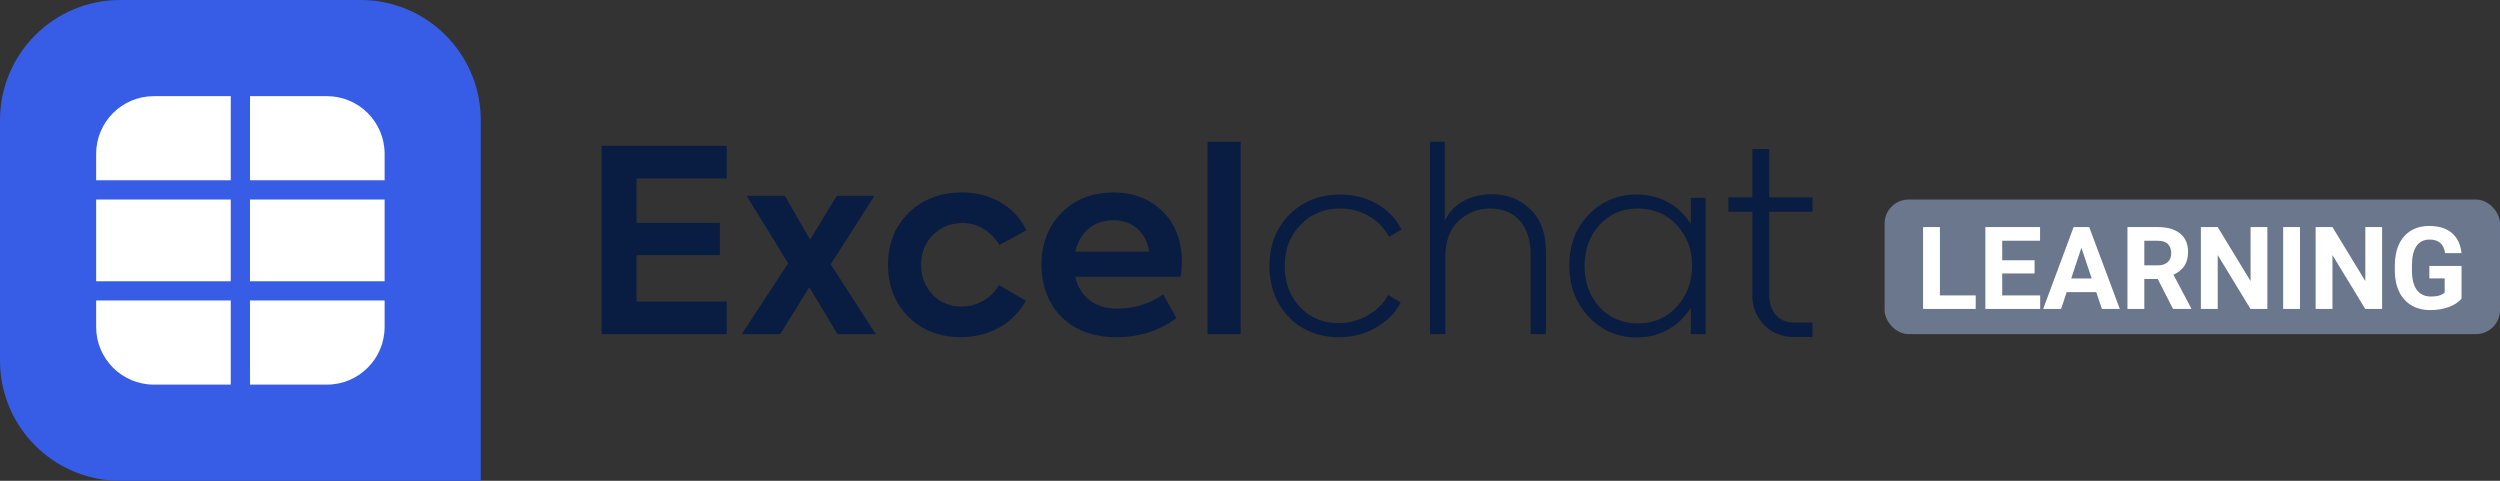 <?xml version="1.0" encoding="UTF-8"?>
<svg width="208px" height="40px" viewBox="0 0 208 40" version="1.1" xmlns="http://www.w3.org/2000/svg" xmlns:xlink="http://www.w3.org/1999/xlink">
    <rect x="0" y="0" width="208" height="40" fill="#333333" stroke="none"/>
    <!-- Generator: Sketch 58 (84663) - https://sketch.com -->
    <title>Logos/Excelchat Learning/Spot Hero/Original</title>
    <desc>Created with Sketch.</desc>
    <g id="Logos/Excelchat-Learning/Spot-Hero/Original" stroke="none" stroke-width="1" fill="none" fill-rule="evenodd">
        <g>
            <rect id="Shape" fill="#6B778C" x="156.8" y="16.6" width="51.2" height="11.2" rx="2"></rect>
            <path d="M161.402,24.579 L164.379,24.579 L164.379,25.706 L160,25.706 L160,18.894 L161.402,18.894 L161.402,24.579 Z M169.276,22.754 L166.584,22.754 L166.584,24.579 L169.743,24.579 L169.743,25.706 L165.182,25.706 L165.182,18.894 L169.734,18.894 L169.734,20.031 L166.584,20.031 L166.584,21.654 L169.276,21.654 L169.276,22.754 Z M174.407,24.303 L171.949,24.303 L171.482,25.706 L169.991,25.706 L172.524,18.894 L173.823,18.894 L176.369,25.706 L174.879,25.706 L174.407,24.303 Z M172.327,23.166 L174.028,23.166 L173.173,20.616 L172.327,23.166 Z M179.524,23.212 L178.407,23.212 L178.407,25.706 L177.005,25.706 L177.005,18.894 L179.533,18.894 C180.337,18.894 180.957,19.073 181.393,19.432 C181.829,19.79 182.047,20.297 182.047,20.952 C182.047,21.417 181.947,21.805 181.746,22.115 C181.545,22.426 181.24,22.673 180.832,22.857 L182.304,25.641 L182.304,25.706 L180.799,25.706 L179.524,23.212 Z M178.407,22.075 L179.538,22.075 C179.89,22.075 180.162,21.986 180.356,21.806 C180.549,21.627 180.645,21.38 180.645,21.065 C180.645,20.743 180.554,20.491 180.372,20.307 C180.19,20.123 179.91,20.031 179.533,20.031 L178.407,20.031 L178.407,22.075 Z M188.645,25.706 L187.244,25.706 L184.515,21.224 L184.515,25.706 L183.113,25.706 L183.113,18.894 L184.515,18.894 L187.248,23.386 L187.248,18.894 L188.645,18.894 L188.645,25.706 Z M191.36,25.706 L189.959,25.706 L189.959,18.894 L191.36,18.894 L191.36,25.706 Z M198.192,25.706 L196.79,25.706 L194.061,21.224 L194.061,25.706 L192.66,25.706 L192.66,18.894 L194.061,18.894 L196.795,23.386 L196.795,18.894 L198.192,18.894 L198.192,25.706 Z M204.8,24.845 C204.548,25.148 204.191,25.383 203.73,25.55 C203.269,25.717 202.758,25.8 202.197,25.8 C201.608,25.8 201.092,25.671 200.648,25.414 C200.204,25.157 199.861,24.783 199.62,24.293 C199.379,23.804 199.255,23.228 199.248,22.567 L199.248,22.103 C199.248,21.423 199.363,20.835 199.592,20.337 C199.821,19.84 200.151,19.459 200.583,19.195 C201.014,18.932 201.52,18.8 202.099,18.8 C202.906,18.8 203.537,18.993 203.992,19.378 C204.446,19.763 204.716,20.324 204.8,21.06 L203.435,21.06 C203.373,20.67 203.235,20.385 203.022,20.204 C202.809,20.023 202.515,19.932 202.141,19.932 C201.664,19.932 201.301,20.112 201.052,20.47 C200.803,20.829 200.677,21.363 200.674,22.071 L200.674,22.506 C200.674,23.22 200.809,23.76 201.08,24.125 C201.351,24.49 201.749,24.672 202.272,24.672 C202.798,24.672 203.174,24.56 203.398,24.335 L203.398,23.161 L202.122,23.161 L202.122,22.127 L204.8,22.127 L204.8,24.845 Z" id="LEARNING" fill="#FFFFFF"></path>
            <path d="M60.464,27.8 L50.055,27.8 L50.055,12.133 L60.464,12.133 L60.464,14.847 L52.96,14.847 L52.96,18.536 L59.892,18.536 L59.892,21.228 L52.96,21.228 L52.96,25.086 L60.464,25.086 L60.464,27.8 Z M69.114,21.991 L72.866,27.8 L69.686,27.8 L67.333,23.899 L64.916,27.8 L61.715,27.8 L65.574,21.906 L62.118,16.288 L65.298,16.288 L67.397,19.935 L69.623,16.288 L72.76,16.288 L69.114,21.991 Z M79.968,28.054 C78.188,28.054 76.725,27.482 75.58,26.358 C74.456,25.235 73.884,23.793 73.884,22.034 C73.884,20.274 74.456,18.832 75.601,17.709 C76.746,16.585 78.23,16.013 80.053,16.013 C82.406,16.013 84.463,17.158 85.396,19.172 L83.148,20.38 C82.47,19.256 81.368,18.557 80.096,18.557 C79.099,18.557 78.272,18.896 77.615,19.553 C76.958,20.21 76.64,21.037 76.64,22.034 C76.64,23.03 76.958,23.857 77.594,24.514 C78.23,25.171 79.036,25.51 80.011,25.51 C81.283,25.51 82.534,24.79 83.106,23.708 L85.353,25.023 C84.357,26.867 82.322,28.054 79.968,28.054 Z M98.328,21.8 C98.328,22.118 98.306,22.521 98.243,23.03 L89.466,23.03 C89.826,24.62 91.014,25.68 92.985,25.68 C94.384,25.68 95.656,25.277 96.78,24.493 L97.882,26.464 C96.462,27.524 94.787,28.054 92.879,28.054 C88.554,28.054 86.646,25.086 86.646,22.034 C86.646,20.295 87.198,18.854 88.3,17.73 C89.424,16.585 90.865,16.013 92.625,16.013 C94.3,16.013 95.656,16.543 96.716,17.582 C97.798,18.62 98.328,20.02 98.328,21.8 Z M92.625,18.324 C91.014,18.324 89.826,19.32 89.466,20.931 L95.614,20.931 C95.381,19.32 94.215,18.324 92.625,18.324 Z M103.225,11.8 L103.225,27.8 L100.469,27.8 L100.469,11.8 L103.225,11.8 Z M111.408,28.054 C109.733,28.054 108.334,27.503 107.253,26.401 C106.172,25.277 105.62,23.857 105.62,22.14 C105.62,20.401 106.172,18.981 107.274,17.857 C108.398,16.734 109.818,16.182 111.535,16.182 C113.761,16.182 115.733,17.306 116.602,19.108 L115.563,19.702 C114.8,18.26 113.252,17.348 111.535,17.348 C110.2,17.348 109.076,17.794 108.207,18.705 C107.338,19.596 106.892,20.74 106.892,22.14 C106.892,23.518 107.316,24.662 108.164,25.553 C109.012,26.443 110.094,26.888 111.408,26.888 C113.125,26.888 114.758,25.913 115.5,24.535 L116.538,25.171 C116.093,26.04 115.394,26.74 114.461,27.27 C113.528,27.8 112.51,28.054 111.408,28.054 Z M120.248,27.8 L118.976,27.8 L118.976,11.794 L120.206,11.794 L120.206,18.366 C120.884,16.946 122.326,16.161 124.128,16.161 C125.421,16.161 126.481,16.585 127.329,17.412 C128.198,18.239 128.622,19.426 128.622,20.952 L128.622,27.8 L127.35,27.8 L127.35,21.164 C127.35,18.79 126.078,17.348 123.98,17.348 C122.983,17.348 122.114,17.688 121.372,18.366 C120.63,19.044 120.248,20.062 120.248,21.419 L120.248,27.8 Z M140.679,18.642 L140.679,16.458 L141.908,16.458 L141.908,27.8 L140.679,27.8 L140.679,25.595 C139.725,27.143 138.092,28.076 136.206,28.076 C134.594,28.076 133.259,27.503 132.178,26.358 C131.096,25.192 130.566,23.772 130.566,22.076 C130.566,20.401 131.096,19.002 132.156,17.878 C133.238,16.755 134.573,16.182 136.206,16.182 C138.092,16.182 139.725,17.094 140.679,18.642 Z M147.199,12.4 L147.199,16.417 L150.798,16.417 L150.798,17.621 L147.199,17.621 L147.199,24.58 C147.199,26.023 148.129,26.836 149.182,26.836 L149.182,26.836 L150.798,26.836 L150.798,28.04 L149.182,28.04 C147.305,28.04 145.795,26.514 145.795,24.663 L145.795,24.663 L145.795,17.621 L143.8,17.621 L143.8,16.417 L145.795,16.417 L145.795,12.4 L147.199,12.4 Z M136.269,17.348 C137.584,17.348 138.665,17.815 139.513,18.726 C140.361,19.638 140.785,20.762 140.785,22.076 C140.785,23.433 140.361,24.578 139.513,25.51 C138.665,26.443 137.584,26.91 136.269,26.91 C134.976,26.91 133.895,26.443 133.068,25.532 C132.241,24.62 131.838,23.475 131.838,22.118 C131.838,20.783 132.241,19.638 133.068,18.726 C133.895,17.815 134.976,17.348 136.269,17.348 Z" id="Excelchat" fill="#091D42"></path>
            <g id="Icon">
                <path d="M9.72,39.996 C4.327,39.848 0,35.429 0,30 L0,30 L0,10 C0,4.477 4.477,0 10,0 L30,0 C35.429,0 39.848,4.327 39.996,9.72 L40,10 L40,40 L10,40 Z" id="Chat-shape" fill="#375DE7"></path>
                <path d="M8,25 L19.2,25 L19.2,32 L12.8,32 C10.149,32 8,29.851 8,27.2 L8,25 Z M32,25 L32,27.2 C32,29.851 29.851,32 27.2,32 L20.8,32 L20.799,25 L32,25 Z M32,23.4 L20.799,23.399 L20.799,16.6 L32,16.6 L32,23.4 Z M8,16.6 L19.2,16.6 L19.2,23.399 L8,23.4 L8,16.6 Z M27.2,8 C29.851,8 32,10.149 32,12.8 L32,15 L20.799,15 L20.8,8 L27.2,8 Z M19.2,15 L8,15 L8,12.8 C8,10.149 10.149,8 12.8,8 L19.2,8 L19.2,15 Z" id="Product-icon" fill="#FFFFFF"></path>
            </g>
        </g>
    </g>
</svg>